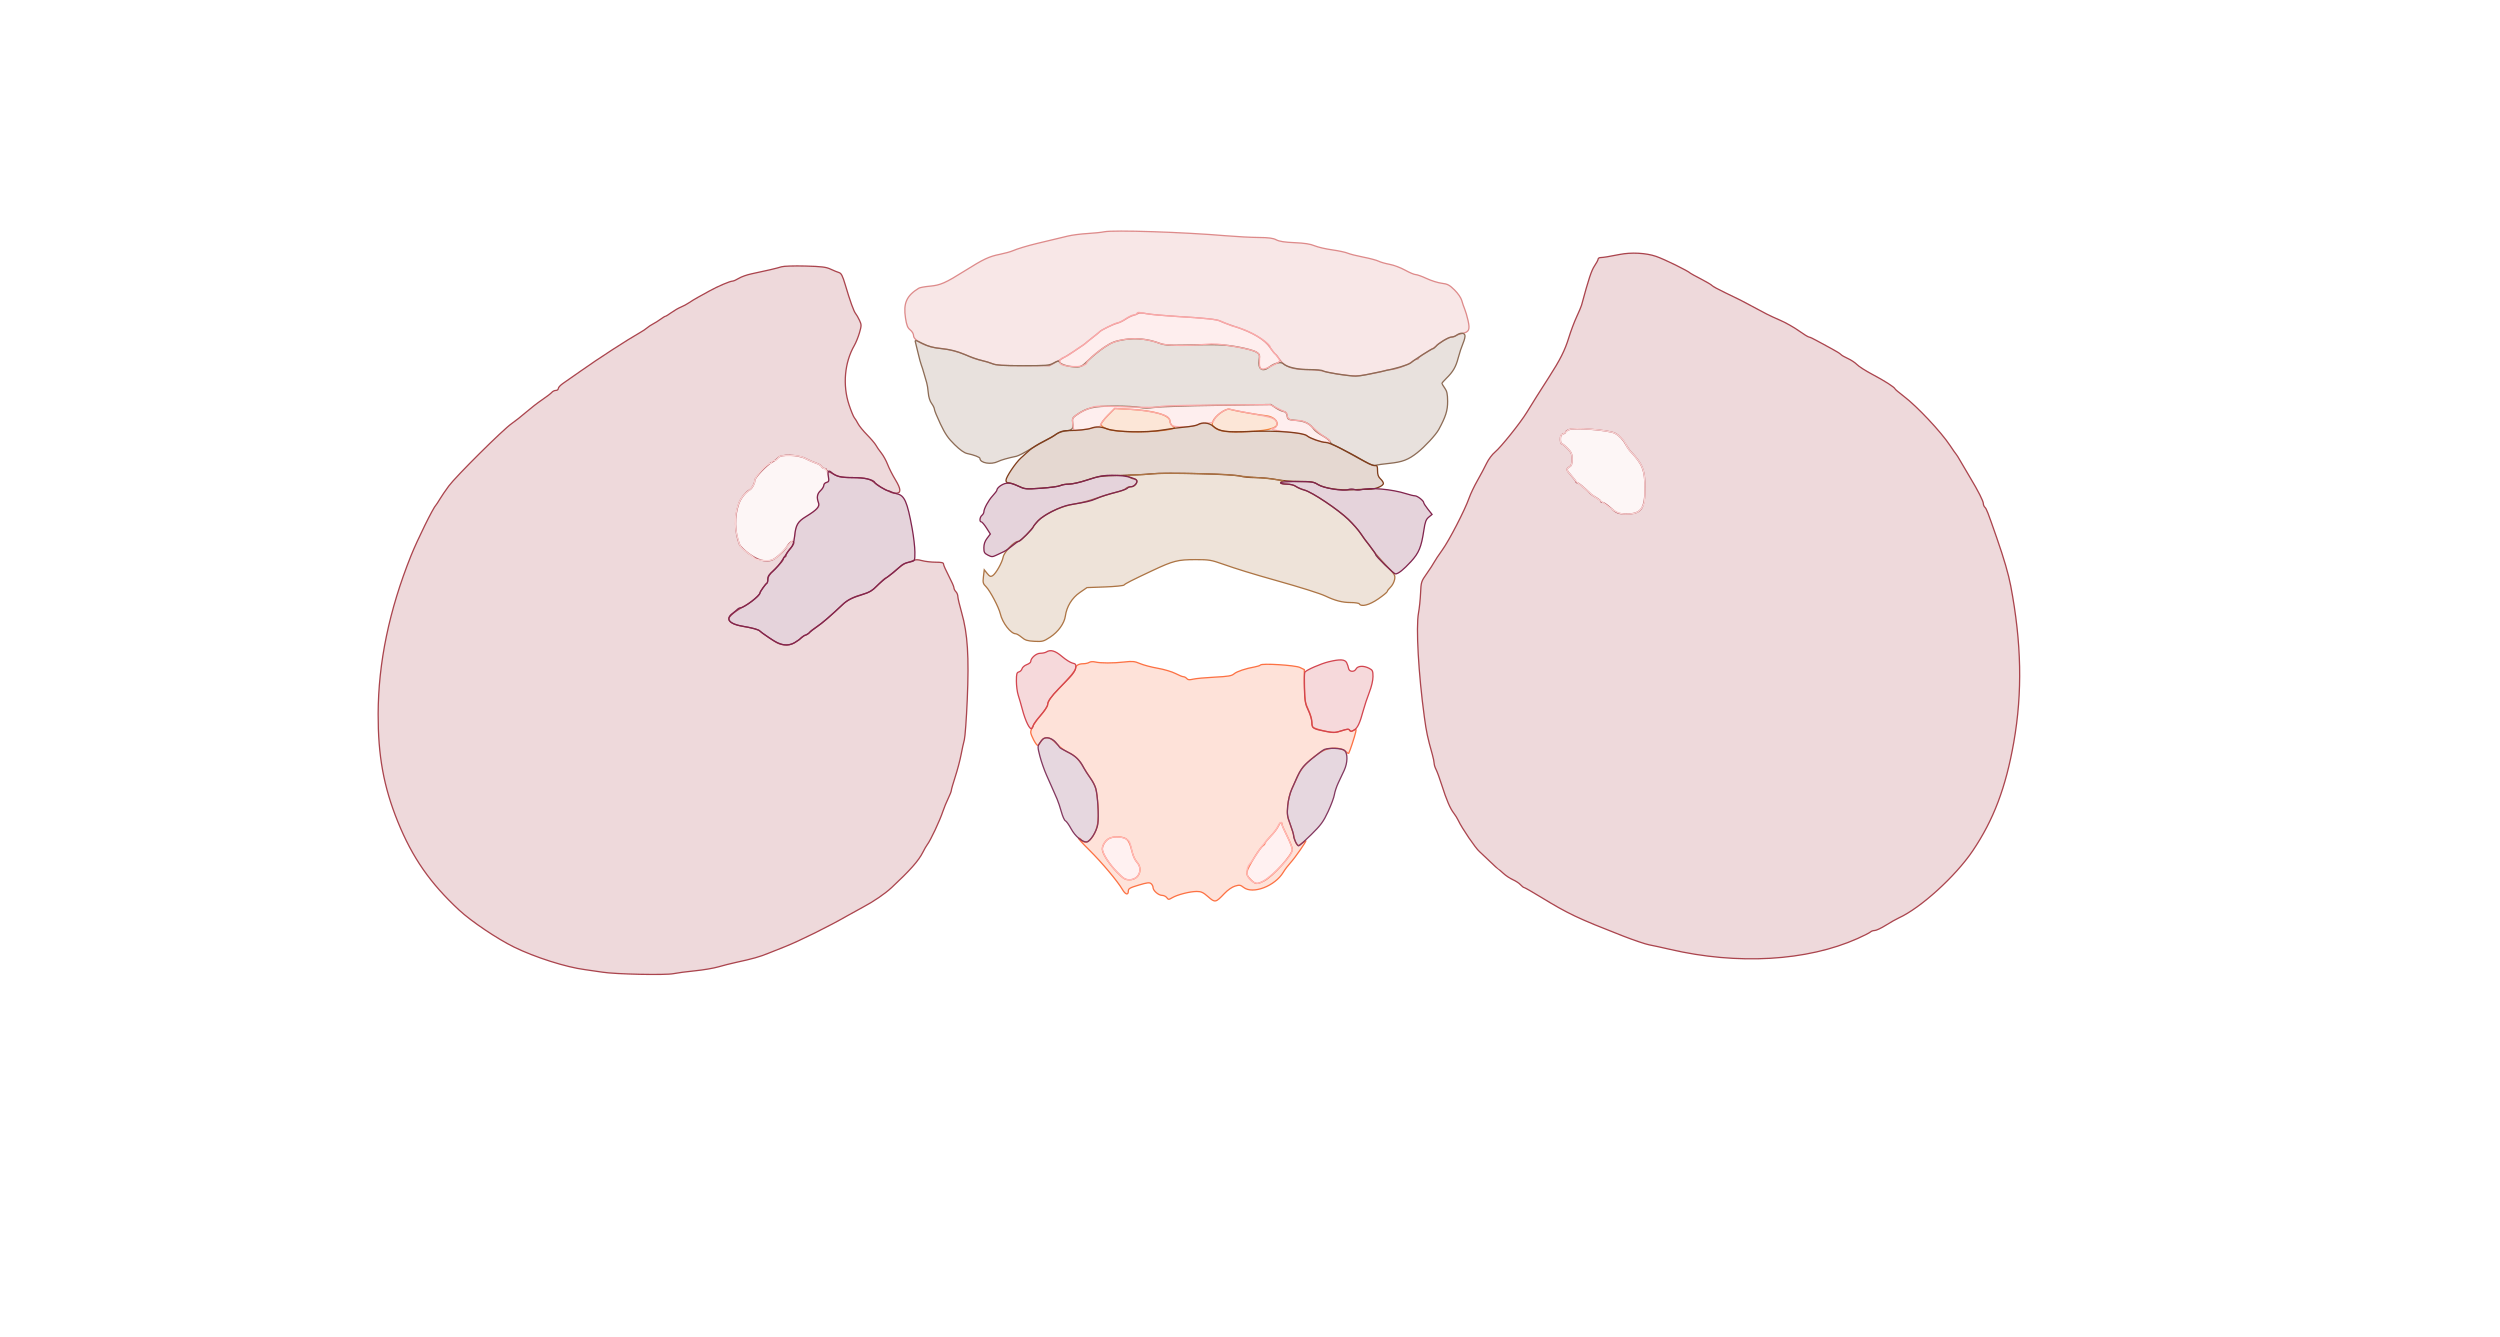<svg xmlns="http://www.w3.org/2000/svg" width="1921" height="1027" viewBox="0 0 1921 1027" version="1.1">
    <path class="svg-region-V" d="M 848.500 178.106 C 846.300 178.572, 840.450 179.180, 835.500 179.458 C 830.550 179.735, 823.800 180.613, 820.500 181.408 C 817.200 182.203, 811.350 183.602, 807.500 184.518 C 803.650 185.433, 798.700 186.618, 796.500 187.152 C 789.240 188.912, 781.550 191.242, 778.239 192.684 C 776.445 193.465, 771.945 194.705, 768.239 195.439 C 760.036 197.064, 755.710 199.100, 741.500 208.022 C 726.417 217.492, 722.622 219.162, 714.500 219.901 C 710.650 220.251, 706.825 220.951, 706 221.455 C 696.578 227.217, 694.020 232.965, 695.790 244.399 C 696.666 250.059, 697.408 251.913, 699.445 253.538 C 700.938 254.729, 702.002 256.598, 702.004 258.038 C 702.009 261.781, 712.400 266.860, 721.582 267.607 C 728.898 268.202, 738.984 270.942, 744.929 273.948 C 746.893 274.941, 750.869 276.256, 753.764 276.869 C 756.659 277.483, 760.652 278.663, 762.636 279.492 C 765.444 280.666, 770.689 281, 786.287 281 L 806.329 281 813.915 276.853 C 820.430 273.292, 833.454 264.740, 835 263.008 C 835.275 262.700, 837.525 260.897, 840 259 C 842.475 257.103, 844.725 255.260, 845 254.905 C 845.897 253.743, 855.426 249.131, 858.433 248.402 C 860.046 248.011, 862.938 246.624, 864.860 245.320 C 866.782 244.016, 869.512 242.674, 870.927 242.337 C 872.342 242, 873.997 241.336, 874.605 240.860 C 875.231 240.370, 878.042 240.452, 881.105 241.049 C 884.072 241.628, 893.925 242.541, 903 243.078 C 926.917 244.493, 935.214 245.380, 937.723 246.791 C 938.945 247.479, 944.120 249.401, 949.223 251.063 C 962.494 255.385, 971.760 260.931, 975.937 267.053 C 977.794 269.774, 979.580 272.010, 979.907 272.022 C 980.233 272.034, 981.813 274.001, 983.418 276.392 C 987.124 281.916, 993.031 283.994, 1005.088 284.015 C 1009.715 284.023, 1015.300 284.632, 1017.500 285.369 C 1019.700 286.106, 1026.106 287.297, 1031.735 288.014 C 1040.811 289.172, 1043.076 289.123, 1051.735 287.585 C 1057.106 286.632, 1062.534 285.435, 1063.797 284.926 C 1065.060 284.416, 1067.085 283.993, 1068.297 283.985 C 1072.038 283.960, 1081.841 280.500, 1084.709 278.192 C 1086.208 276.987, 1088.011 276, 1088.717 276 C 1089.423 276, 1090 275.626, 1090 275.170 C 1090 274.713, 1092.941 272.619, 1096.535 270.517 C 1100.129 268.415, 1103.291 266.338, 1103.561 265.901 C 1104.726 264.016, 1113.295 259, 1115.350 259 C 1116.588 259, 1118.035 258.565, 1118.567 258.033 C 1119.099 257.501, 1121.285 256.702, 1123.424 256.257 C 1128.848 255.130, 1129.642 253.433, 1128.063 246.348 C 1127.346 243.132, 1126.182 239.150, 1125.475 237.500 C 1124.769 235.850, 1123.756 232.890, 1123.224 230.923 C 1122.665 228.858, 1120.315 225.432, 1117.662 222.816 C 1113.752 218.962, 1112.297 218.195, 1107.899 217.674 C 1105.056 217.338, 1099.815 215.698, 1096.253 214.031 C 1092.690 212.364, 1088.887 211, 1087.800 211 C 1086.714 211, 1083.052 209.460, 1079.662 207.578 C 1076.273 205.696, 1070.924 203.688, 1067.775 203.116 C 1064.626 202.545, 1060.801 201.452, 1059.275 200.688 C 1057.749 199.924, 1052.450 198.517, 1047.500 197.562 C 1042.550 196.606, 1037.150 195.239, 1035.500 194.524 C 1033.850 193.808, 1028.450 192.660, 1023.500 191.974 C 1018.550 191.287, 1012.494 189.871, 1010.043 188.828 C 1006.932 187.502, 1002.317 186.791, 994.757 186.472 C 987.138 186.150, 982.975 185.503, 980.714 184.292 C 978.300 182.999, 974.887 182.548, 967 182.479 C 961.225 182.429, 949.975 181.833, 942 181.155 C 909.347 178.378, 855.507 176.622, 848.500 178.106" stroke="#dd8a8a" fill="#dd8a8a" fill-opacity="0.2" fill-rule="evenodd"/><path class="svg-region-SF" d="M 1119.441 257.468 C 1118.374 258.276, 1116.510 258.951, 1115.300 258.968 C 1113.045 259.001, 1105.290 263.741, 1103.022 266.473 C 1102.325 267.313, 1101.355 268, 1100.866 268 C 1099.899 268, 1086.298 276.747, 1084.230 278.699 C 1082.608 280.230, 1071.791 283.452, 1061.500 285.469 C 1057.100 286.332, 1051.581 287.479, 1049.236 288.019 C 1046.890 288.558, 1043.482 289, 1041.662 289 C 1036.324 289, 1017.586 285.974, 1016.550 284.944 C 1016.027 284.425, 1011.431 284, 1006.335 284 C 996.962 284, 989.129 282.232, 985.915 279.390 C 984.071 277.760, 979.199 279.010, 975.115 282.160 C 969.998 286.108, 966.487 283.602, 967.517 276.735 C 968.124 272.690, 967.954 272.200, 965.355 270.497 C 963.804 269.481, 957.578 267.751, 951.518 266.653 C 940.646 264.683, 936.331 264.535, 908.500 265.175 C 898.117 265.414, 894.594 265.130, 891 263.764 C 882.319 260.465, 872.932 259.491, 863.795 260.943 C 856.876 262.042, 854.397 262.987, 848.849 266.642 C 845.190 269.051, 839.688 273.492, 836.620 276.511 C 831.828 281.228, 830.512 281.997, 827.271 281.976 C 821.703 281.941, 815.715 280.331, 814.385 278.511 C 813.325 277.062, 812.876 277.104, 809.578 278.956 C 806.253 280.824, 804.226 281, 786.092 281 C 770.859 281, 765.423 280.657, 762.713 279.525 C 760.771 278.713, 757.004 277.570, 754.341 276.984 C 751.679 276.399, 745.788 274.335, 741.251 272.399 C 735.220 269.825, 730.579 268.628, 723.986 267.946 C 717.186 267.242, 713.477 266.260, 708.899 263.949 C 703.744 261.347, 702.908 261.157, 703.353 262.692 C 703.641 263.687, 704.608 267.650, 705.503 271.500 C 706.397 275.350, 707.498 279.400, 707.950 280.500 C 708.402 281.600, 709.326 284.525, 710.002 287 C 710.678 289.475, 711.597 292.625, 712.043 294 C 712.489 295.375, 713.049 298.891, 713.286 301.814 C 713.556 305.126, 714.525 308.219, 715.859 310.024 C 717.037 311.616, 718 313.614, 718 314.463 C 718 315.313, 720.077 320.393, 722.616 325.754 C 726.261 333.448, 728.556 336.794, 733.515 341.648 C 737.663 345.708, 740.936 348.029, 743.149 348.480 C 748.414 349.555, 753 351.320, 753 352.272 C 753 355.792, 761.551 357.269, 766.800 354.656 C 769.264 353.429, 774.486 351.938, 781.022 350.595 C 782.409 350.310, 787.230 347.837, 791.735 345.101 C 796.241 342.365, 801.856 339.212, 804.213 338.096 C 806.571 336.979, 809.664 335.118, 811.087 333.959 C 812.509 332.801, 815.659 331.601, 818.087 331.292 C 824.020 330.536, 824.898 329.661, 824.288 325.109 C 823.828 321.684, 824.108 321.060, 827.031 318.978 C 834.986 313.313, 840.369 312.047, 856.500 312.048 C 864.750 312.049, 873.498 312.509, 875.940 313.072 C 878.956 313.767, 882.482 313.770, 886.940 313.079 C 890.548 312.520, 912.175 311.789, 935 311.454 L 976.500 310.845 980.178 313.343 C 982.201 314.718, 984.898 315.990, 986.172 316.171 C 987.856 316.410, 988.627 317.317, 989 319.500 C 989.498 322.405, 989.723 322.518, 996.119 323.069 C 1002.803 323.645, 1006.620 325.585, 1009.690 329.968 C 1010.420 331.011, 1013.489 333.277, 1016.509 335.005 C 1019.529 336.733, 1022 338.734, 1022 339.452 C 1022 340.170, 1023.462 341.354, 1025.250 342.083 C 1027.037 342.812, 1034.350 346.722, 1041.500 350.772 C 1051.581 356.481, 1055.061 357.993, 1057 357.506 C 1058.375 357.161, 1063.100 356.511, 1067.500 356.062 C 1077.611 355.029, 1082.109 353.319, 1089 347.888 C 1094.839 343.285, 1103.290 334.156, 1105.558 330 C 1110.866 320.273, 1112.408 315.367, 1112.354 308.365 C 1112.311 302.725, 1111.849 300.596, 1110.150 298.210 C 1108.967 296.550, 1108 294.922, 1108 294.593 C 1108 294.265, 1109.500 292.534, 1111.332 290.748 C 1116.531 285.682, 1118.700 281.947, 1120.504 274.961 C 1121.422 271.407, 1123.085 266.371, 1124.201 263.770 C 1125.316 261.168, 1125.967 258.356, 1125.646 257.520 C 1124.906 255.592, 1121.955 255.567, 1119.441 257.468" stroke="#8c6b55" fill="#8c6b55" fill-opacity="0.2" fill-rule="evenodd"/><path class="svg-region-IF" d="M 851.250 319.214 C 848.362 322.156, 846 325.287, 846 326.173 C 846 327.133, 847.717 328.472, 850.250 329.490 C 858.289 332.719, 889.622 332.618, 901.337 329.326 C 903.061 328.842, 903.046 328.720, 901.087 327.348 C 899.939 326.544, 899 324.884, 899 323.659 C 899 319.035, 887.053 315.497, 868 314.480 L 856.500 313.866 851.250 319.214 M 937.876 317.216 C 935.333 319.022, 932.735 321.850, 932.102 323.500 C 931.068 326.194, 931.205 326.722, 933.443 328.674 C 936.788 331.593, 944.406 332.437, 959.943 331.612 C 977.007 330.706, 983.332 328.357, 980.907 323.827 C 979.738 321.642, 976.589 319.883, 973.112 319.474 C 966.938 318.748, 953.828 316.537, 949 315.407 C 947.625 315.086, 945.600 314.622, 944.500 314.377 C 943.295 314.108, 940.661 315.237, 937.876 317.216" stroke="#f2823b" fill="#f2823b" fill-opacity="0.2" fill-rule="evenodd"/><path class="svg-region-PF" d="M 873.500 241 C 873.160 241.550, 872.076 242, 871.091 242 C 870.107 242, 867.321 243.342, 864.900 244.982 C 862.480 246.622, 859.776 247.972, 858.891 247.982 C 857.307 248, 845.975 253.649, 845 254.907 C 844.725 255.261, 842.475 257.109, 840 259.011 C 837.525 260.914, 834.902 263.043, 834.172 263.742 C 833.442 264.441, 831.923 265.506, 830.797 266.109 C 829.671 266.711, 826.746 268.734, 824.298 270.602 C 821.849 272.471, 818.788 274.266, 817.495 274.591 C 814.723 275.286, 813.522 277.719, 815.045 279.554 C 816.661 281.501, 828.384 282.498, 832.009 280.996 C 833.654 280.315, 835 279.431, 835 279.032 C 835 277.041, 844.705 268.874, 852 264.725 C 858.778 260.870, 870.099 259.291, 879.557 260.880 C 883.713 261.578, 888.776 262.879, 890.807 263.770 C 894.932 265.580, 911.041 265.967, 926 264.615 C 932.966 263.985, 937.036 264.284, 948.554 266.272 C 956.619 267.663, 963.764 269.455, 965.322 270.475 C 967.750 272.066, 968.007 272.777, 967.768 277.239 C 967.373 284.595, 969.088 285.270, 977.429 281.036 C 983.844 277.780, 983.985 277.626, 982.549 275.435 C 981.737 274.196, 979.932 271.950, 978.537 270.445 C 977.141 268.940, 976 267.324, 976 266.854 C 976 264.300, 965.638 257.193, 956.706 253.619 C 953.105 252.179, 949.629 251, 948.981 251 C 947.878 251, 945.871 250.224, 938.500 246.947 C 935.046 245.412, 926.255 244.454, 903 243.078 C 893.925 242.541, 884.076 241.629, 881.114 241.051 C 874.500 239.761, 874.267 239.759, 873.500 241 M 892.276 312.247 C 888.623 313.230, 882.252 313.271, 860.239 312.454 C 842.769 311.806, 841.730 311.875, 836.239 314.044 C 833.083 315.291, 828.986 317.429, 827.136 318.794 C 824.011 321.099, 823.807 321.592, 824.268 325.688 C 824.542 328.114, 825.036 330.369, 825.367 330.700 C 825.697 331.031, 829.012 330.738, 832.734 330.049 C 836.455 329.361, 840.962 328.569, 842.750 328.289 C 844.921 327.950, 846 327.225, 846 326.106 C 846 325.185, 848.400 322.062, 851.333 319.165 L 856.666 313.898 868.583 314.558 C 880.493 315.216, 892.903 317.674, 896.887 320.162 C 898.049 320.887, 899 322.408, 899 323.541 C 899 324.673, 899.540 326.140, 900.200 326.800 C 901.932 328.532, 916.840 328.306, 920 326.500 C 921.375 325.714, 924.649 325.055, 927.275 325.035 C 931.353 325.005, 932.180 324.656, 932.945 322.645 C 934.343 318.968, 941.991 313.771, 945 314.454 C 946.375 314.766, 948.625 315.278, 950 315.593 C 951.375 315.908, 958.335 317.212, 965.468 318.492 C 975.882 320.361, 978.783 321.249, 980.203 323.003 C 982.238 325.515, 981.112 329, 978.265 329 C 977.229 329, 976.959 329.348, 977.550 329.921 C 978.072 330.427, 983.900 331.402, 990.500 332.086 C 998.928 332.961, 1003.095 333.837, 1004.500 335.031 C 1008.563 338.482, 1022 341.550, 1022 339.026 C 1022 338.490, 1020.631 337.344, 1018.959 336.479 C 1017.286 335.614, 1013.431 332.655, 1010.393 329.903 C 1004.065 324.173, 1001.558 323, 995.635 323 C 991.074 323, 989 321.677, 989 318.769 C 989 317.761, 988.212 316.683, 987.250 316.372 C 986.288 316.061, 983.360 314.695, 980.744 313.337 L 975.987 310.868 935.520 311.184 C 913.263 311.358, 893.803 311.836, 892.276 312.247" stroke="#faaaaa" fill="#faaaaa" fill-opacity="0.2" fill-rule="evenodd"/><path class="svg-region-AAB" d="M 920.500 326.274 C 919.400 326.941, 914.900 327.784, 910.500 328.147 C 906.100 328.511, 898.225 329.557, 893 330.473 C 881.071 332.565, 857.919 332.102, 851 329.634 C 845.709 327.747, 842.189 327.593, 838.315 329.081 C 835.752 330.065, 828.281 330.780, 818.898 330.939 C 816.751 330.975, 813.923 331.987, 811.898 333.444 C 810.029 334.788, 805.350 337.448, 801.500 339.356 C 797.650 341.263, 792.925 344.254, 791 346.002 C 789.075 347.749, 786.150 350.390, 784.500 351.871 C 780.422 355.531, 773 366.606, 773 369.031 C 773 370.353, 773.678 371, 775.062 371 C 776.196 371, 779.505 372.126, 782.414 373.503 C 787.557 375.936, 788.052 375.981, 800.165 375.138 C 807.019 374.661, 813.581 373.759, 814.747 373.135 C 815.914 372.511, 818.897 372, 821.377 372 C 823.857 372, 830.074 370.585, 835.193 368.855 C 843.841 365.932, 845.668 365.683, 861 365.332 C 870.075 365.124, 880.875 364.559, 885 364.077 C 894.748 362.938, 949.568 364.382, 953.315 365.877 C 954.863 366.495, 960.039 367, 964.815 367 C 969.592 367, 976.651 367.667, 980.500 368.483 C 984.350 369.298, 992.346 369.973, 998.270 369.983 C 1007.834 369.998, 1009.457 370.263, 1012.770 372.351 C 1017.307 375.211, 1029.234 376.954, 1040 376.331 C 1044.125 376.092, 1049.418 375.938, 1051.763 375.989 C 1056.552 376.093, 1063 373.474, 1063 371.425 C 1063 370.684, 1061.987 369.127, 1060.750 367.966 C 1059.113 366.429, 1058.500 364.715, 1058.500 361.677 C 1058.500 358.206, 1058.195 357.552, 1056.697 357.806 C 1055.706 357.974, 1052.781 356.898, 1050.197 355.414 C 1033.657 345.915, 1021.609 340, 1018.805 340 C 1015.668 340, 1006.506 336.744, 1004.268 334.833 C 1001.288 332.290, 980.592 330.712, 960.837 331.520 C 941.783 332.300, 937.102 331.639, 932.151 327.474 C 928.925 324.759, 923.857 324.237, 920.500 326.274" stroke="#7f3c1a" fill="#7f3c1a" fill-opacity="0.2" fill-rule="evenodd"/><path class="svg-region-APB" d="M 885 364.110 C 881.975 364.491, 876.376 364.847, 872.559 364.901 C 866.231 364.991, 865.789 365.130, 867.559 366.468 C 868.626 367.276, 870.261 367.951, 871.191 367.968 C 875.593 368.051, 873.315 374, 868.882 374 C 867.432 374, 865.709 374.646, 865.054 375.436 C 864.398 376.225, 860.803 377.567, 857.065 378.417 C 853.326 379.267, 846.720 381.271, 842.384 382.869 C 838.048 384.467, 831.125 386.316, 827 386.977 C 813.504 389.142, 799.832 396.041, 795.248 403 C 791.780 408.265, 784.071 416, 782.293 416 C 779.353 416, 771.550 424.199, 770.835 428.039 C 770.036 432.334, 765.188 440.863, 762.673 442.397 C 761.181 443.307, 760.466 443.006, 758.581 440.670 L 756.298 437.840 755.683 443.031 C 755.123 447.755, 755.312 448.466, 757.784 450.942 C 760.774 453.937, 767.528 466.771, 768.602 471.500 C 770.196 478.513, 776.710 487, 780.500 487 C 781.241 487, 783.305 488.227, 785.087 489.727 C 787.755 491.972, 789.491 492.513, 794.914 492.793 C 801.041 493.110, 801.878 492.887, 806.923 489.595 C 813.120 485.551, 817.845 478.996, 818.622 473.364 C 819.627 466.085, 823.702 459.449, 829.708 455.311 L 835.239 451.500 849.157 451 C 856.811 450.725, 863.395 450.050, 863.787 449.500 C 864.486 448.519, 869.531 445.950, 885.500 438.442 C 901.576 430.884, 904.961 430.024, 918.693 430.011 C 928.937 430.001, 930.717 430.295, 939.693 433.476 C 949.782 437.051, 962.991 441.114, 980.500 446.025 C 999.429 451.335, 1014.509 456.088, 1018.500 458.001 C 1025.822 461.512, 1031.439 462.971, 1037.691 462.985 C 1041.096 462.993, 1044.160 463.450, 1044.500 464 C 1046.058 466.520, 1052.121 464.950, 1058.981 460.250 C 1062.795 457.637, 1065.942 455.050, 1065.975 454.500 C 1066.008 453.950, 1067.138 452.454, 1068.486 451.175 C 1069.834 449.896, 1071.235 447.265, 1071.598 445.328 C 1072.227 441.979, 1071.891 441.427, 1064.816 434.152 C 1060.723 429.944, 1056.155 424.662, 1054.666 422.416 C 1053.177 420.170, 1051.180 417.470, 1050.229 416.416 C 1049.278 415.362, 1047.183 412.475, 1045.574 410 C 1043.964 407.525, 1039.775 402.681, 1036.264 399.236 C 1028.625 391.741, 1008.570 378.358, 1002.094 376.435 C 999.548 375.679, 996.573 374.386, 995.483 373.562 C 994.387 372.734, 991.374 372.049, 988.750 372.032 C 986.138 372.014, 984 371.550, 984 371 C 984 370.450, 984.563 369.954, 985.250 369.898 C 989.232 369.572, 977.596 367.775, 966.500 367.003 C 959.350 366.505, 950.575 365.658, 947 365.120 C 939.002 363.917, 892.550 363.160, 885 364.110" stroke="#ac7444" fill="#ac7444" fill-opacity="0.2" fill-rule="evenodd"/><path class="svg-region-AP" d="M 837 508.958 C 836.175 509.514, 834.150 509.983, 832.500 510 C 828.823 510.038, 826.520 511.389, 826.509 513.517 C 826.500 515.095, 821.313 521.390, 813.500 529.302 C 807.768 535.107, 805 539.077, 805 541.495 C 805 542.653, 802.829 546.053, 800.175 549.050 C 795.392 554.453, 792 560.086, 792 562.627 C 792 564.886, 796.360 573.047, 797.385 572.705 C 797.920 572.527, 798.839 571.508, 799.429 570.440 C 802.204 565.415, 806.594 565.701, 811.593 571.234 C 813.697 573.563, 817.462 576.458, 819.959 577.668 C 826.320 580.749, 828.323 582.643, 832.470 589.500 C 834.466 592.800, 837.197 597.022, 838.539 598.882 C 841.729 603.305, 842.882 607.636, 843.646 618.074 C 844.536 630.223, 843.491 636.916, 839.843 642.423 C 836.629 647.276, 833.405 648.398, 831 645.500 C 830.315 644.675, 829.288 644, 828.718 644 C 828.147 644, 831.915 648.174, 837.090 653.276 C 846.591 662.642, 858.817 677.203, 862.500 683.539 C 864.785 687.470, 866.998 688.065, 867.005 684.750 C 867.009 682.806, 868.093 682.175, 874.985 680.111 C 881.494 678.160, 883.238 677.953, 884.480 678.983 C 885.316 679.677, 886 681.011, 886 681.948 C 886 684.354, 890.190 688, 892.954 688 C 894.233 688, 895.858 688.788, 896.566 689.750 C 897.786 691.411, 898.002 691.412, 900.793 689.772 C 904.715 687.468, 914.426 685, 919.569 685 C 922.995 685, 924.521 685.707, 928.324 689.054 C 933.654 693.746, 934.145 693.649, 940.823 686.600 C 943.404 683.875, 946.695 681.572, 948.994 680.884 C 952.419 679.858, 953.141 679.966, 955.556 681.865 C 962.621 687.423, 979.727 680.896, 986.097 670.212 C 987.315 668.170, 989.766 664.925, 991.544 663 C 995.093 659.158, 1004.242 646, 1003.364 646 C 1003.063 646, 1001.635 646.929, 1000.191 648.064 C 997.720 650.008, 997.493 650.027, 996.296 648.390 C 995.597 647.435, 994.728 645.043, 994.364 643.076 C 994 641.109, 992.603 636.575, 991.261 633 C 989.133 627.333, 988.909 625.547, 989.513 619.062 C 989.925 614.641, 991.162 609.572, 992.564 606.562 C 993.861 603.778, 996.122 598.800, 997.588 595.500 C 1000.282 589.438, 1006.885 582.856, 1015.890 577.255 C 1020.941 574.114, 1030.380 574.069, 1033.682 577.171 C 1034.952 578.364, 1036.141 579.152, 1036.324 578.921 C 1036.964 578.108, 1041.138 565.469, 1041.692 562.663 C 1042.224 559.970, 1042.143 559.894, 1040.096 561.163 C 1038.294 562.280, 1037.801 562.279, 1037.103 561.157 C 1036.413 560.048, 1035.292 560.121, 1030.686 561.573 C 1025.396 563.241, 1024.703 563.243, 1017.337 561.625 C 1013.063 560.686, 1009.221 559.373, 1008.799 558.709 C 1008.376 558.044, 1008.024 556.050, 1008.015 554.279 C 1008.007 552.507, 1006.781 548.457, 1005.292 545.279 C 1002.849 540.066, 1002.565 538.276, 1002.393 527 L 1002.201 514.500 998.851 512.884 C 995.248 511.146, 969.400 509.544, 968.498 511.003 C 968.236 511.426, 966.330 512.071, 964.261 512.435 C 957.103 513.693, 950.354 515.958, 948.204 517.823 C 946.438 519.355, 943.719 519.811, 933.272 520.329 C 926.248 520.677, 918.826 521.370, 916.780 521.869 C 913.957 522.557, 912.781 522.441, 911.907 521.388 C 911.273 520.625, 910.127 520, 909.359 520 C 908.591 520, 905.827 518.883, 903.217 517.518 C 900.606 516.153, 894.482 514.341, 889.607 513.491 C 884.731 512.640, 878.602 511.024, 875.986 509.899 C 871.867 508.127, 870.242 507.964, 863.865 508.683 C 855.225 509.658, 845.729 509.644, 841.500 508.651 C 839.849 508.263, 837.825 508.401, 837 508.958 M 982.165 634.990 C 981.437 636.634, 978.852 640.027, 976.421 642.528 C 973.989 645.030, 972 647.487, 972 647.989 C 972 648.490, 971.401 649.260, 970.668 649.700 C 968.342 651.096, 958.839 666.374, 958.307 669.571 C 957.893 672.063, 958.396 673.243, 960.975 675.821 C 964.719 679.565, 965.753 679.677, 971.153 676.922 C 978.046 673.405, 993 656.886, 993 652.787 C 993 651.414, 991.202 646.738, 989.004 642.395 C 986.807 638.053, 985.007 633.938, 985.004 633.250 C 984.997 631.021, 983.521 631.925, 982.165 634.990 M 852.110 644.396 C 849.373 645.913, 847.083 649.577, 847.045 652.500 C 847.003 655.717, 852.349 664.045, 858.440 670.250 C 863.392 675.295, 864.561 676, 867.970 676 C 875.139 676, 878.551 667.855, 873.613 662.527 C 872.299 661.110, 870.710 657.824, 870.080 655.225 C 868.264 647.726, 867.039 645.339, 864.385 644.130 C 861.084 642.626, 855.068 642.756, 852.110 644.396" stroke="#fc7143" fill="#fc7143" fill-opacity="0.2" fill-rule="evenodd"/><path class="svg-region-LPl" d="M 804 501 C 803.175 501.533, 801.070 501.976, 799.323 501.985 C 796.185 502, 792 505.675, 792 508.416 C 792 509.046, 790.615 510.084, 788.921 510.724 C 787.228 511.363, 785.611 512.770, 785.329 513.850 C 785.046 514.931, 783.957 516.040, 782.908 516.314 C 781.275 516.741, 781 517.760, 781 523.371 C 781 526.979, 781.637 531.858, 782.416 534.215 C 783.195 536.572, 784.601 541.425, 785.540 545 C 787.962 554.212, 791.425 561.175, 792.868 559.732 C 793.491 559.109, 794 558.044, 794 557.364 C 794 556.684, 796.475 553.290, 799.500 549.821 C 802.525 546.353, 805 542.586, 805 541.452 C 805 539.094, 807.734 535.167, 813.500 529.244 C 815.700 526.983, 819.469 523.103, 821.875 520.621 C 824.603 517.807, 826.380 514.985, 826.597 513.127 C 826.897 510.548, 826.561 510.062, 824.103 509.523 C 822.540 509.179, 818.916 506.896, 816.049 504.449 C 810.808 499.975, 807.189 498.939, 804 501" stroke="#d2454f" fill="#d2454f" fill-opacity="0.2" fill-rule="evenodd"/><path class="svg-region-LPr" d="M 1020.897 508.527 C 1014.899 509.983, 1004.019 514.720, 1002.699 516.450 C 1002.258 517.028, 1002.070 522.675, 1002.281 529 C 1002.613 538.975, 1003.018 541.221, 1005.332 545.937 C 1006.815 548.958, 1008 553.079, 1008 555.212 C 1008 559.630, 1008.937 560.202, 1019.321 562.115 C 1024.772 563.119, 1026.370 563.038, 1030.938 561.521 C 1035.262 560.085, 1036.385 560.004, 1037.052 561.084 C 1037.730 562.181, 1038.293 562.181, 1040.335 561.088 C 1043.070 559.624, 1044.932 555.719, 1047.528 546 C 1048.483 542.425, 1050.554 536.182, 1052.132 532.127 C 1053.882 527.628, 1055 522.863, 1055 519.903 C 1055 515.542, 1054.702 514.897, 1052.050 513.526 C 1047.781 511.318, 1043.308 511.556, 1041.968 514.061 C 1040.564 516.683, 1036.645 516.302, 1036.209 513.500 C 1036.037 512.400, 1035.394 510.488, 1034.779 509.250 C 1033.460 506.593, 1029.676 506.396, 1020.897 508.527" stroke="#d2454f" fill="#d2454f" fill-opacity="0.2" fill-rule="evenodd"/><path class="svg-region-AVCl" d="M 852.500 644.161 C 849.406 645.862, 847.046 649.246, 847.032 652 C 847.013 655.693, 852.030 663.720, 858.440 670.250 C 863.392 675.295, 864.561 676, 867.970 676 C 875.160 676, 878.550 667.854, 873.587 662.500 C 872.260 661.068, 870.646 657.557, 870 654.698 C 868.095 646.268, 867.985 646.043, 864.979 644.489 C 861.618 642.751, 855.363 642.586, 852.500 644.161" stroke="#ffbab9" fill="#ffbab9" fill-opacity="0.2" fill-rule="evenodd"/><path class="svg-region-AVCr" d="M 982.067 634.838 C 981.420 636.399, 978.778 639.972, 976.196 642.777 C 969.924 649.589, 969.664 649.923, 965.361 656.658 C 963.308 659.871, 961.038 663.094, 960.316 663.820 C 958.382 665.765, 957.588 669.930, 958.606 672.788 C 959.891 676.392, 964.293 679.394, 967.218 678.660 C 974.254 676.894, 993 658.258, 993 653.030 C 993 651.523, 991.202 646.738, 989.004 642.395 C 986.807 638.053, 985.007 633.938, 985.004 633.250 C 984.997 631.003, 983.269 631.937, 982.067 634.838" stroke="#ffbab9" fill="#ffbab9" fill-opacity="0.2" fill-rule="evenodd"/><path class="svg-region-Ol" d="M 600.500 205.008 C 597.396 206.025, 588.041 208.220, 577.344 210.442 C 573.957 211.146, 569.629 212.684, 567.725 213.861 C 565.822 215.037, 563.642 216.002, 562.882 216.005 C 560.949 216.011, 551.518 220.032, 545.188 223.549 C 542.266 225.172, 538.178 227.429, 536.103 228.564 C 534.029 229.699, 531.019 231.533, 529.416 232.639 C 527.812 233.746, 525.019 235.242, 523.209 235.964 C 521.399 236.686, 518.141 238.564, 515.968 240.138 C 513.795 241.712, 511.718 243, 511.353 243 C 510.988 243, 509.296 244.022, 507.594 245.270 C 505.892 246.519, 503.270 248.166, 501.767 248.930 C 500.264 249.695, 498.232 251.035, 497.252 251.910 C 496.272 252.784, 493.865 254.400, 491.903 255.500 C 482.803 260.601, 459.348 275.794, 446.500 284.909 C 441 288.811, 434.813 293.133, 432.750 294.514 C 430.688 295.895, 429 297.694, 429 298.513 C 429 299.331, 428.155 300, 427.122 300 C 426.090 300, 424.688 300.671, 424.008 301.490 C 423.328 302.310, 420.010 304.849, 416.636 307.132 C 413.261 309.415, 407.705 313.717, 404.289 316.692 C 400.873 319.667, 395.879 323.613, 393.192 325.462 C 386.615 329.986, 350.354 365.987, 344.807 373.500 C 342.371 376.800, 339.304 381.300, 337.991 383.500 C 336.679 385.700, 335.357 387.725, 335.053 388 C 332.989 389.867, 320.754 414.673, 315.817 427 C 299.078 468.796, 290.717 509.041, 290.573 548.500 C 290.456 580.665, 294.829 604.631, 305.719 631.494 C 316.852 658.957, 330.538 678.663, 352.865 699.375 C 362.196 708.032, 382.050 721.394, 395 727.734 C 411.057 735.594, 435.011 743.213, 449.500 745.068 C 453.350 745.560, 459.425 746.443, 463 747.029 C 472.625 748.606, 511.485 749.412, 517.485 748.160 C 520.243 747.584, 527.675 746.601, 534 745.975 C 540.325 745.350, 548.425 743.982, 552 742.936 C 555.575 741.890, 561.650 740.355, 565.500 739.526 C 578.337 736.760, 583.791 735.218, 590.500 732.458 C 592.150 731.780, 597.775 729.542, 603 727.485 C 614.147 723.098, 637.391 711.579, 651.500 703.450 C 654.800 701.549, 659.996 698.685, 663.046 697.085 C 671.051 692.888, 680.024 686.762, 685.094 682.033 C 699.259 668.823, 705.820 661.423, 709.061 655 C 710.309 652.525, 711.865 649.825, 712.517 649 C 714.976 645.890, 722.172 630.568, 724.551 623.376 C 725.439 620.694, 727.253 616.274, 728.582 613.554 C 729.912 610.833, 731 608.041, 731 607.350 C 731 606.658, 732.362 601.909, 734.027 596.796 C 735.692 591.683, 737.692 584.125, 738.472 580 C 739.251 575.875, 740.382 570.700, 740.986 568.500 C 741.589 566.300, 742.602 552.440, 743.236 537.699 C 744.666 504.476, 743.546 486.905, 738.979 470.928 C 737.341 465.195, 736 459.523, 736 458.324 C 736 457.124, 735.325 455.468, 734.500 454.643 C 733.675 453.818, 733 452.457, 733 451.619 C 733 450.781, 731.200 446.677, 729 442.500 C 726.800 438.323, 725 434.251, 725 433.452 C 725 432.344, 723.581 432, 719.014 432 C 715.722 432, 711.019 431.462, 708.562 430.805 C 705.241 429.917, 703.506 429.897, 701.798 430.728 C 700.534 431.342, 698.273 432.110, 696.773 432.436 C 695.273 432.761, 691.279 435.496, 687.897 438.513 C 684.515 441.531, 681.335 444, 680.830 444 C 680.326 444, 677.529 446.442, 674.615 449.426 C 670.314 453.831, 668.207 455.160, 663.409 456.493 C 655.882 458.585, 651.630 460.734, 647.567 464.500 C 635.636 475.561, 632.088 478.585, 627.342 481.736 C 624.404 483.687, 622 485.615, 622 486.020 C 622 486.426, 620.639 487.321, 618.976 488.010 C 617.313 488.699, 615.626 489.787, 615.226 490.427 C 614.827 491.068, 612.755 492.603, 610.622 493.838 C 606.225 496.384, 600.166 496.105, 595.745 493.153 C 594.383 492.244, 591.296 490.195, 588.884 488.601 C 586.473 487.006, 584.275 485.398, 584 485.028 C 583.076 483.783, 579.549 482.759, 571.650 481.440 C 564.155 480.188, 560 478.081, 560 475.532 C 560 473.631, 565.105 469.399, 571.500 465.999 C 577.178 462.981, 583.899 457.434, 583.968 455.710 C 584.009 454.687, 588.270 448.602, 589.250 448.167 C 589.663 447.983, 590 446.635, 590 445.169 C 590 443.304, 591.423 441.127, 594.750 437.905 C 600.343 432.488, 602 430.462, 602 429.042 C 602 428.469, 602.450 428, 603 428 C 603.550 428, 604 427.386, 604 426.636 C 604 425.885, 605.343 423.748, 606.984 421.886 C 608.625 420.023, 609.975 417.938, 609.984 417.250 C 610.015 414.795, 607.127 416.058, 605.060 419.403 C 602.255 423.942, 595.671 429.793, 592.465 430.598 C 587.462 431.854, 582.302 430.317, 575.698 425.604 C 572.035 422.990, 568.789 419.807, 568.196 418.248 C 564.488 408.496, 564.233 397.005, 567.515 387.500 C 569.076 382.979, 572.334 378.762, 576.103 376.382 C 577.986 375.193, 580 371.455, 580 369.148 C 580 366.866, 589.337 357.082, 593.500 355 C 595.150 354.175, 597.088 352.712, 597.807 351.750 C 599.930 348.906, 613.165 349.289, 619.008 352.364 C 621.479 353.664, 625.148 355.261, 627.162 355.912 C 629.175 356.564, 631.074 357.750, 631.380 358.548 C 631.687 359.347, 632.626 360, 633.469 360 C 634.311 360, 635 360.398, 635 360.883 C 635 361.369, 635.788 362.063, 636.750 362.425 C 637.712 362.787, 640.075 363.964, 642 365.040 C 644.803 366.607, 647.432 366.997, 655.203 366.998 C 665.232 367, 668.929 367.946, 672.659 371.464 C 673.846 372.584, 676.546 374.337, 678.659 375.361 C 680.771 376.384, 683.281 377.622, 684.236 378.111 C 685.191 378.600, 687.074 379, 688.419 379 C 692.551 379, 692.435 375.921, 688.030 368.670 C 685.822 365.035, 683.126 359.721, 682.040 356.862 C 680.953 354.003, 678.773 350.052, 677.194 348.082 C 675.616 346.112, 673.756 343.431, 673.060 342.125 C 672.364 340.818, 669.337 337.251, 666.332 334.198 C 663.327 331.144, 660.169 327.263, 659.314 325.573 C 658.458 323.883, 657.186 321.825, 656.487 321 C 655.787 320.175, 653.944 315.675, 652.392 311 C 647.405 295.986, 648.962 278.526, 656.449 265.500 C 657.713 263.300, 659.507 258.862, 660.435 255.638 C 662.017 250.137, 662.017 249.551, 660.433 246.138 C 659.504 244.137, 658.180 241.825, 657.489 241 C 656.063 239.297, 653.258 231.512, 649.490 218.803 C 647.438 211.883, 646.461 209.975, 644.706 209.461 C 643.493 209.106, 640.592 207.918, 638.260 206.823 C 634.763 205.180, 631.342 204.760, 618.760 204.428 C 610.242 204.204, 602.175 204.460, 600.500 205.008" stroke="#aa444d" fill="#aa444d" fill-opacity="0.2" fill-rule="evenodd"/><path class="svg-region-Or" d="M 1244.500 195.539 C 1236.346 197.164, 1232.190 197.838, 1229.750 197.933 C 1228.787 197.970, 1228 198.497, 1228 199.105 C 1228 199.713, 1226.746 202.075, 1225.214 204.355 C 1222.848 207.875, 1220.734 214.280, 1215.266 234.500 C 1214.968 235.600, 1213.258 239.650, 1211.466 243.500 C 1209.673 247.350, 1206.968 254.550, 1205.455 259.500 C 1202.499 269.172, 1198.803 276.512, 1190.045 290.107 C 1183.360 300.485, 1177.649 309.550, 1173.184 316.875 C 1168.286 324.909, 1153.240 343.698, 1148.791 347.336 C 1146.640 349.096, 1143.762 352.941, 1142.306 356 C 1140.866 359.025, 1137.708 364.964, 1135.287 369.197 C 1132.866 373.431, 1129.970 379.506, 1128.851 382.697 C 1125.606 391.952, 1113.600 415.201, 1108.214 422.661 C 1105.498 426.422, 1102.704 430.625, 1102.005 432 C 1101.306 433.375, 1098.759 437.295, 1096.345 440.710 C 1092.091 446.729, 1091.944 447.192, 1091.572 455.710 C 1091.360 460.545, 1090.644 467.425, 1089.980 471 C 1087.943 481.973, 1089.957 517.785, 1094.481 551 C 1096.068 562.655, 1096.920 566.654, 1100.566 579.588 C 1101.355 582.386, 1102.003 585.536, 1102.006 586.588 C 1102.010 587.640, 1102.685 589.790, 1103.507 591.367 C 1104.330 592.943, 1106.303 598.343, 1107.892 603.367 C 1111.425 614.532, 1114.350 621.358, 1117.100 624.853 C 1118.245 626.309, 1119.813 628.850, 1120.584 630.500 C 1123.374 636.466, 1133.925 651.956, 1136.850 654.381 C 1137.593 654.996, 1141.106 658.313, 1144.656 661.750 C 1148.206 665.188, 1151.283 668, 1151.494 668 C 1151.704 668, 1153.367 669.393, 1155.188 671.096 C 1157.010 672.799, 1160.300 674.991, 1162.500 675.967 C 1164.700 676.943, 1167.357 678.699, 1168.405 679.870 C 1169.453 681.042, 1170.682 682, 1171.136 682 C 1171.591 682, 1177.258 685.232, 1183.731 689.182 C 1205.131 702.242, 1212.092 705.544, 1246.793 719.096 C 1255.204 722.380, 1264.429 725.502, 1267.293 726.031 C 1270.157 726.561, 1277.225 728.097, 1283 729.444 C 1335.048 741.586, 1388.561 738.515, 1427.349 721.161 C 1432.216 718.983, 1436.694 716.706, 1437.299 716.101 C 1437.905 715.495, 1439.353 715, 1440.519 715 C 1441.684 715, 1445.532 713.186, 1449.069 710.968 C 1452.606 708.750, 1457.075 706.222, 1458.999 705.350 C 1475.768 697.753, 1502.586 673.408, 1515.860 653.732 C 1531.861 630.016, 1541.285 605.093, 1547.390 570.350 C 1554.121 532.041, 1553.373 493.938, 1545.030 450.136 C 1543.315 441.130, 1539.854 429.225, 1534.379 413.500 C 1527.237 392.989, 1526.507 391.107, 1525.168 389.768 C 1524.526 389.126, 1524 387.872, 1524 386.983 C 1524 385.051, 1520.061 377.281, 1513.869 367 C 1511.385 362.875, 1508.074 357.250, 1506.513 354.500 C 1504.951 351.750, 1503.409 349.275, 1503.087 349 C 1502.764 348.725, 1500.718 345.800, 1498.541 342.500 C 1491.515 331.853, 1473.082 312.231, 1462.791 304.446 C 1459.331 301.828, 1456.348 299.301, 1456.163 298.831 C 1455.605 297.417, 1448.048 292.594, 1438.500 287.558 C 1433.550 284.948, 1428.333 281.604, 1426.908 280.129 C 1425.482 278.653, 1422.332 276.567, 1419.908 275.492 C 1417.483 274.417, 1415.050 273.003, 1414.500 272.350 C 1413.950 271.696, 1410.575 269.617, 1407 267.729 C 1403.425 265.842, 1398.388 263.105, 1395.808 261.649 C 1393.227 260.192, 1390.632 259, 1390.042 259 C 1389.452 259, 1385.939 256.836, 1382.235 254.192 C 1378.531 251.547, 1372.125 247.928, 1368 246.150 C 1363.875 244.372, 1359.150 242.188, 1357.500 241.298 C 1353.957 239.387, 1341.775 232.923, 1337.500 230.686 C 1335.850 229.822, 1330.450 227.197, 1325.500 224.853 C 1320.550 222.508, 1316.050 220.058, 1315.500 219.410 C 1314.950 218.761, 1311.125 216.491, 1307 214.365 C 1302.875 212.239, 1299.275 210.275, 1299 210 C 1297.131 208.131, 1278.962 199.213, 1272.500 196.993 C 1264.817 194.354, 1253.417 193.762, 1244.500 195.539 M 1205.750 330.103 C 1204.237 330.688, 1203 331.549, 1203 332.016 C 1203 332.483, 1202.100 333.151, 1201 333.500 C 1199.512 333.972, 1199 335.013, 1199 337.567 C 1199 339.455, 1199.458 341, 1200.018 341 C 1200.577 341, 1202.602 342.614, 1204.518 344.586 C 1207.486 347.642, 1208 348.862, 1208 352.845 C 1208 356.436, 1207.537 357.808, 1206 358.768 C 1203.312 360.446, 1203.435 361.002, 1207.499 365.568 C 1209.424 367.731, 1210.999 369.837, 1210.999 370.250 C 1211 370.663, 1211.470 371, 1212.044 371 C 1212.914 371, 1216.572 374.025, 1222.389 379.556 C 1223 380.137, 1224.963 381.472, 1226.750 382.522 C 1228.537 383.572, 1230 384.784, 1230 385.216 C 1230 385.647, 1230.616 386, 1231.370 386 C 1232.123 386, 1234.655 387.688, 1236.995 389.750 C 1242.365 394.481, 1243.286 394.847, 1250 394.915 C 1260.973 395.026, 1264 390.816, 1264 375.444 C 1264 361.307, 1262.284 356.811, 1253.255 347.287 C 1252.019 345.984, 1250.269 343.474, 1249.366 341.709 C 1247.430 337.930, 1244.474 334.827, 1241 332.928 C 1236.560 330.501, 1210.187 328.388, 1205.750 330.103" stroke="#aa444d" fill="#aa444d" fill-opacity="0.2" fill-rule="evenodd"/><path class="svg-region-Pl" d="M 597.768 352 C 597.081 353.100, 595.727 354, 594.759 354 C 593.792 354, 593 354.450, 593 355 C 593 355.550, 592.531 356, 591.958 356 C 589.446 356, 580.003 366.306, 580.001 369.051 C 579.999 372.014, 577.661 375.526, 573.919 378.191 C 566.296 383.618, 563.046 398.286, 566.427 412 C 568.435 420.141, 568.755 420.654, 574.353 424.708 C 577.184 426.757, 579.767 428.812, 580.094 429.273 C 580.420 429.735, 583.150 430.366, 586.160 430.677 C 592.959 431.379, 596.073 429.915, 601.799 423.327 C 604.106 420.672, 607.120 417.358, 608.497 415.962 C 610.080 414.357, 611 412.289, 611 410.334 C 611 404.471, 613.584 400.403, 619.727 396.590 C 629.117 390.762, 630.181 389.607, 629.007 386.519 C 627.392 382.271, 627.825 379.513, 630.500 377 C 631.875 375.708, 633 373.830, 633 372.826 C 633 371.822, 633.689 371, 634.531 371 C 636.784 371, 637.275 368.736, 636.028 364.105 C 635.361 361.625, 634.332 360, 633.430 360 C 632.609 360, 631.687 359.347, 631.380 358.548 C 631.074 357.750, 629.175 356.564, 627.162 355.912 C 625.148 355.261, 621.479 353.664, 619.008 352.364 C 615.406 350.469, 612.980 350, 606.766 350 C 600.100 350, 598.842 350.280, 597.768 352" stroke="#f9d3d3" fill="#f9d3d3" fill-opacity="0.2" fill-rule="evenodd"/><path class="svg-region-Pr" d="M 1205.500 330.146 C 1204.400 330.819, 1202.905 331.962, 1202.179 332.685 C 1201.452 333.408, 1200.439 334, 1199.929 334 C 1199.418 334, 1199 335.575, 1199 337.500 C 1199 339.425, 1199.458 341, 1200.018 341 C 1200.577 341, 1202.602 342.614, 1204.518 344.586 C 1207.486 347.642, 1208 348.862, 1208 352.845 C 1208 356.436, 1207.537 357.808, 1206 358.768 C 1203.423 360.377, 1203.481 361.148, 1206.416 364.314 C 1207.744 365.748, 1209.432 367.749, 1210.166 368.761 C 1210.900 369.773, 1212.522 371.302, 1213.771 372.159 C 1215.020 373.017, 1217.727 375.277, 1219.787 377.182 C 1221.846 379.088, 1224.874 381.510, 1226.515 382.565 C 1228.157 383.621, 1229.950 384.833, 1230.500 385.260 C 1241.597 393.866, 1243.773 394.968, 1249.685 394.985 C 1256.600 395.005, 1259.328 393.823, 1261.873 389.705 C 1263.692 386.762, 1264 384.729, 1264 375.667 C 1264 360.976, 1262.485 357.002, 1253.130 347.162 C 1251.826 345.791, 1250.156 343.281, 1249.419 341.584 C 1247.954 338.216, 1244.895 335.075, 1241 332.942 C 1236.261 330.347, 1208.715 328.177, 1205.500 330.146" stroke="#f9d3d3" fill="#f9d3d3" fill-opacity="0.2" fill-rule="evenodd"/><path class="svg-region-OABl" d="M 636.511 366.068 C 637.118 369.658, 636.952 370.200, 635.099 370.684 C 633.945 370.986, 633 372.002, 633 372.942 C 633 373.882, 631.875 375.708, 630.500 377 C 627.863 379.477, 627.392 382.272, 628.930 386.315 C 630.038 389.230, 627.620 391.891, 619.223 396.997 C 612.932 400.822, 611.475 403.359, 610.565 412.076 C 610.068 416.832, 609.260 419.323, 607.644 421.076 C 606.416 422.409, 603.708 426.265, 601.628 429.645 C 599.548 433.024, 596.081 437.208, 593.923 438.942 C 591.003 441.288, 590 442.828, 590 444.964 C 590 446.542, 589.663 447.983, 589.250 448.167 C 588.423 448.534, 584 454.631, 584 455.404 C 584 457.625, 571.922 467, 569.061 467 C 568.399 467, 567.289 467.563, 566.594 468.250 C 565.899 468.938, 564.131 470.394, 562.665 471.487 C 557.285 475.500, 560.416 479.538, 570.119 481.100 C 577.217 482.243, 583.238 483.921, 584 484.970 C 584.275 485.349, 587.509 487.705, 591.187 490.206 C 599.793 496.060, 605.115 497.045, 610.613 493.801 C 612.741 492.545, 615.273 490.727, 616.241 489.759 C 617.208 488.792, 618.450 488, 619 488 C 619.550 488, 620.803 487.212, 621.784 486.250 C 622.765 485.288, 625.466 483.201, 627.786 481.613 C 631.648 478.969, 640.164 471.583, 647.210 464.767 C 650.837 461.257, 654.466 459.409, 662.758 456.848 C 667.833 455.280, 670.423 453.770, 673.475 450.598 C 675.689 448.297, 679.581 444.989, 682.125 443.245 C 684.669 441.502, 688.347 438.525, 690.299 436.629 C 693.769 433.259, 694.621 432.827, 700.250 431.574 C 702.916 430.981, 703 430.757, 703 424.247 C 703 420.553, 702.052 412.349, 700.893 406.016 C 697.134 385.470, 695.026 380.672, 689.222 379.452 C 687.725 379.137, 685.719 378.456, 684.764 377.940 C 683.809 377.423, 682.561 377, 681.992 377 C 680.751 377, 672.644 371.827, 672.158 370.725 C 671.209 368.571, 664.150 367, 655.425 367 C 646.429 367, 642.035 365.989, 639.179 363.262 C 636.704 360.899, 635.799 361.851, 636.511 366.068 M 846.500 365.721 C 844.850 365.952, 839.537 367.460, 834.693 369.071 C 829.849 370.682, 823.857 372, 821.377 372 C 818.897 372, 815.914 372.511, 814.747 373.135 C 813.581 373.759, 807.019 374.661, 800.165 375.138 C 787.944 375.989, 787.599 375.955, 782.192 373.398 C 778.172 371.496, 775.739 370.943, 773.202 371.355 C 769.996 371.875, 766.012 374.833, 765.991 376.708 C 765.987 377.144, 764.524 379.075, 762.741 381 C 759.475 384.527, 756 390.925, 756 393.411 C 756 394.150, 755.325 395.315, 754.500 396 C 752.805 397.406, 752.462 401, 754.022 401 C 754.584 401, 756.378 403.103, 758.008 405.674 L 760.972 410.348 758.486 413.607 C 756.786 415.836, 756 418.144, 756 420.908 C 756 424.422, 756.407 425.159, 759.125 426.565 C 761.920 428.010, 762.580 428.024, 765.375 426.696 C 767.094 425.879, 769.758 424.626, 771.296 423.911 C 772.835 423.197, 775.831 421.125, 777.955 419.306 C 780.080 417.488, 782.269 416, 782.820 416 C 783.995 416, 794 405.980, 794 404.804 C 794 404.363, 795.712 402.238, 797.804 400.083 C 802.140 395.614, 815.250 389.014, 822 387.901 C 835.296 385.709, 837.877 385.120, 842 383.336 C 846.508 381.385, 849.564 380.409, 860.199 377.521 C 863.334 376.670, 866.173 375.530, 866.508 374.987 C 866.844 374.444, 868.108 374, 869.318 374 C 871.700 374, 874.690 370.260, 873.332 368.980 C 870.051 365.887, 856.789 364.276, 846.500 365.721" stroke="#81244d" fill="#81244d" fill-opacity="0.2" fill-rule="evenodd"/><path class="svg-region-OABr" d="M 984 371 C 984 371.550, 986.068 372, 988.596 372 C 991.438 372, 994.204 372.704, 995.846 373.846 C 997.306 374.861, 1000.311 376.138, 1002.525 376.683 C 1008.003 378.031, 1028.014 391.453, 1036.080 399.189 C 1039.699 402.660, 1043.974 407.525, 1045.579 410 C 1047.185 412.475, 1050.411 416.880, 1052.749 419.789 C 1055.087 422.698, 1057 425.507, 1057 426.032 C 1057 427.416, 1070.904 441.001, 1072.313 440.993 C 1074.393 440.982, 1078.534 437.675, 1084.199 431.500 C 1090.311 424.837, 1092.149 420.375, 1094.080 407.500 C 1095.061 400.965, 1095.748 399.113, 1097.835 397.389 L 1100.389 395.278 1097.194 391.245 C 1095.437 389.027, 1094 386.796, 1094 386.286 C 1094 384.804, 1089.149 381.001, 1087.242 380.989 C 1086.284 380.983, 1083.250 380.253, 1080.500 379.367 C 1069.824 375.925, 1052.231 374.360, 1045.918 376.289 C 1044.498 376.723, 1042.248 376.668, 1040.918 376.167 C 1039.448 375.613, 1037.520 375.622, 1036 376.191 C 1032.177 377.622, 1017.298 375.145, 1012.770 372.324 C 1009.384 370.214, 1007.885 370, 996.520 370 C 988.840 370, 984 370.387, 984 371" stroke="#81244d" fill="#81244d" fill-opacity="0.2" fill-rule="evenodd"/><path class="svg-region-BPCl" d="M 801.477 567.765 C 800.914 568.169, 799.710 569.670, 798.802 571.100 C 797.256 573.533, 797.273 574.176, 799.069 581.100 C 800.125 585.170, 802.392 591.650, 804.108 595.500 C 805.823 599.350, 808.016 604.300, 808.981 606.500 C 809.946 608.700, 811.425 612.075, 812.269 614 C 813.113 615.925, 814.593 620.354, 815.559 623.842 C 816.525 627.330, 817.918 630.415, 818.656 630.698 C 819.393 630.981, 821.372 633.752, 823.053 636.856 C 826.124 642.525, 831.384 647, 834.975 647 C 837.584 647, 842.771 638.707, 843.594 633.220 C 844.426 627.672, 843.448 610.900, 841.996 605.818 C 841.417 603.793, 839.379 599.968, 837.466 597.318 C 835.553 594.668, 833.443 591.375, 832.778 590 C 830.049 584.361, 826.483 580.871, 820.386 577.869 C 816.874 576.140, 814 574.438, 814 574.086 C 814 573.734, 812.675 571.995, 811.056 570.223 C 808.174 567.067, 803.956 565.985, 801.477 567.765" stroke="#83385f" fill="#83385f" fill-opacity="0.2" fill-rule="evenodd"/><path class="svg-region-BPCr" d="M 1017.630 575.875 C 1016.602 576.279, 1012.264 579.510, 1007.989 583.055 C 1000.002 589.679, 999.511 590.419, 992.598 606.288 C 991.112 609.700, 989.814 615.037, 989.437 619.288 C 988.880 625.573, 989.132 627.383, 991.399 633.369 C 992.829 637.147, 994 641.107, 994 642.169 C 994 644.519, 996.727 650, 997.896 650 C 998.361 650, 1002.683 646.110, 1007.502 641.356 C 1015.009 633.950, 1016.871 631.410, 1020.513 623.606 C 1022.851 618.598, 1025.026 612.738, 1025.346 610.583 C 1025.666 608.429, 1027.011 604.379, 1028.335 601.583 C 1029.658 598.788, 1031.699 594.445, 1032.870 591.934 C 1035.561 586.165, 1035.703 578.946, 1033.171 576.655 C 1031.245 574.912, 1021.345 574.415, 1017.630 575.875" stroke="#83385f" fill="#83385f" fill-opacity="0.2" fill-rule="evenodd"/>
    </svg>